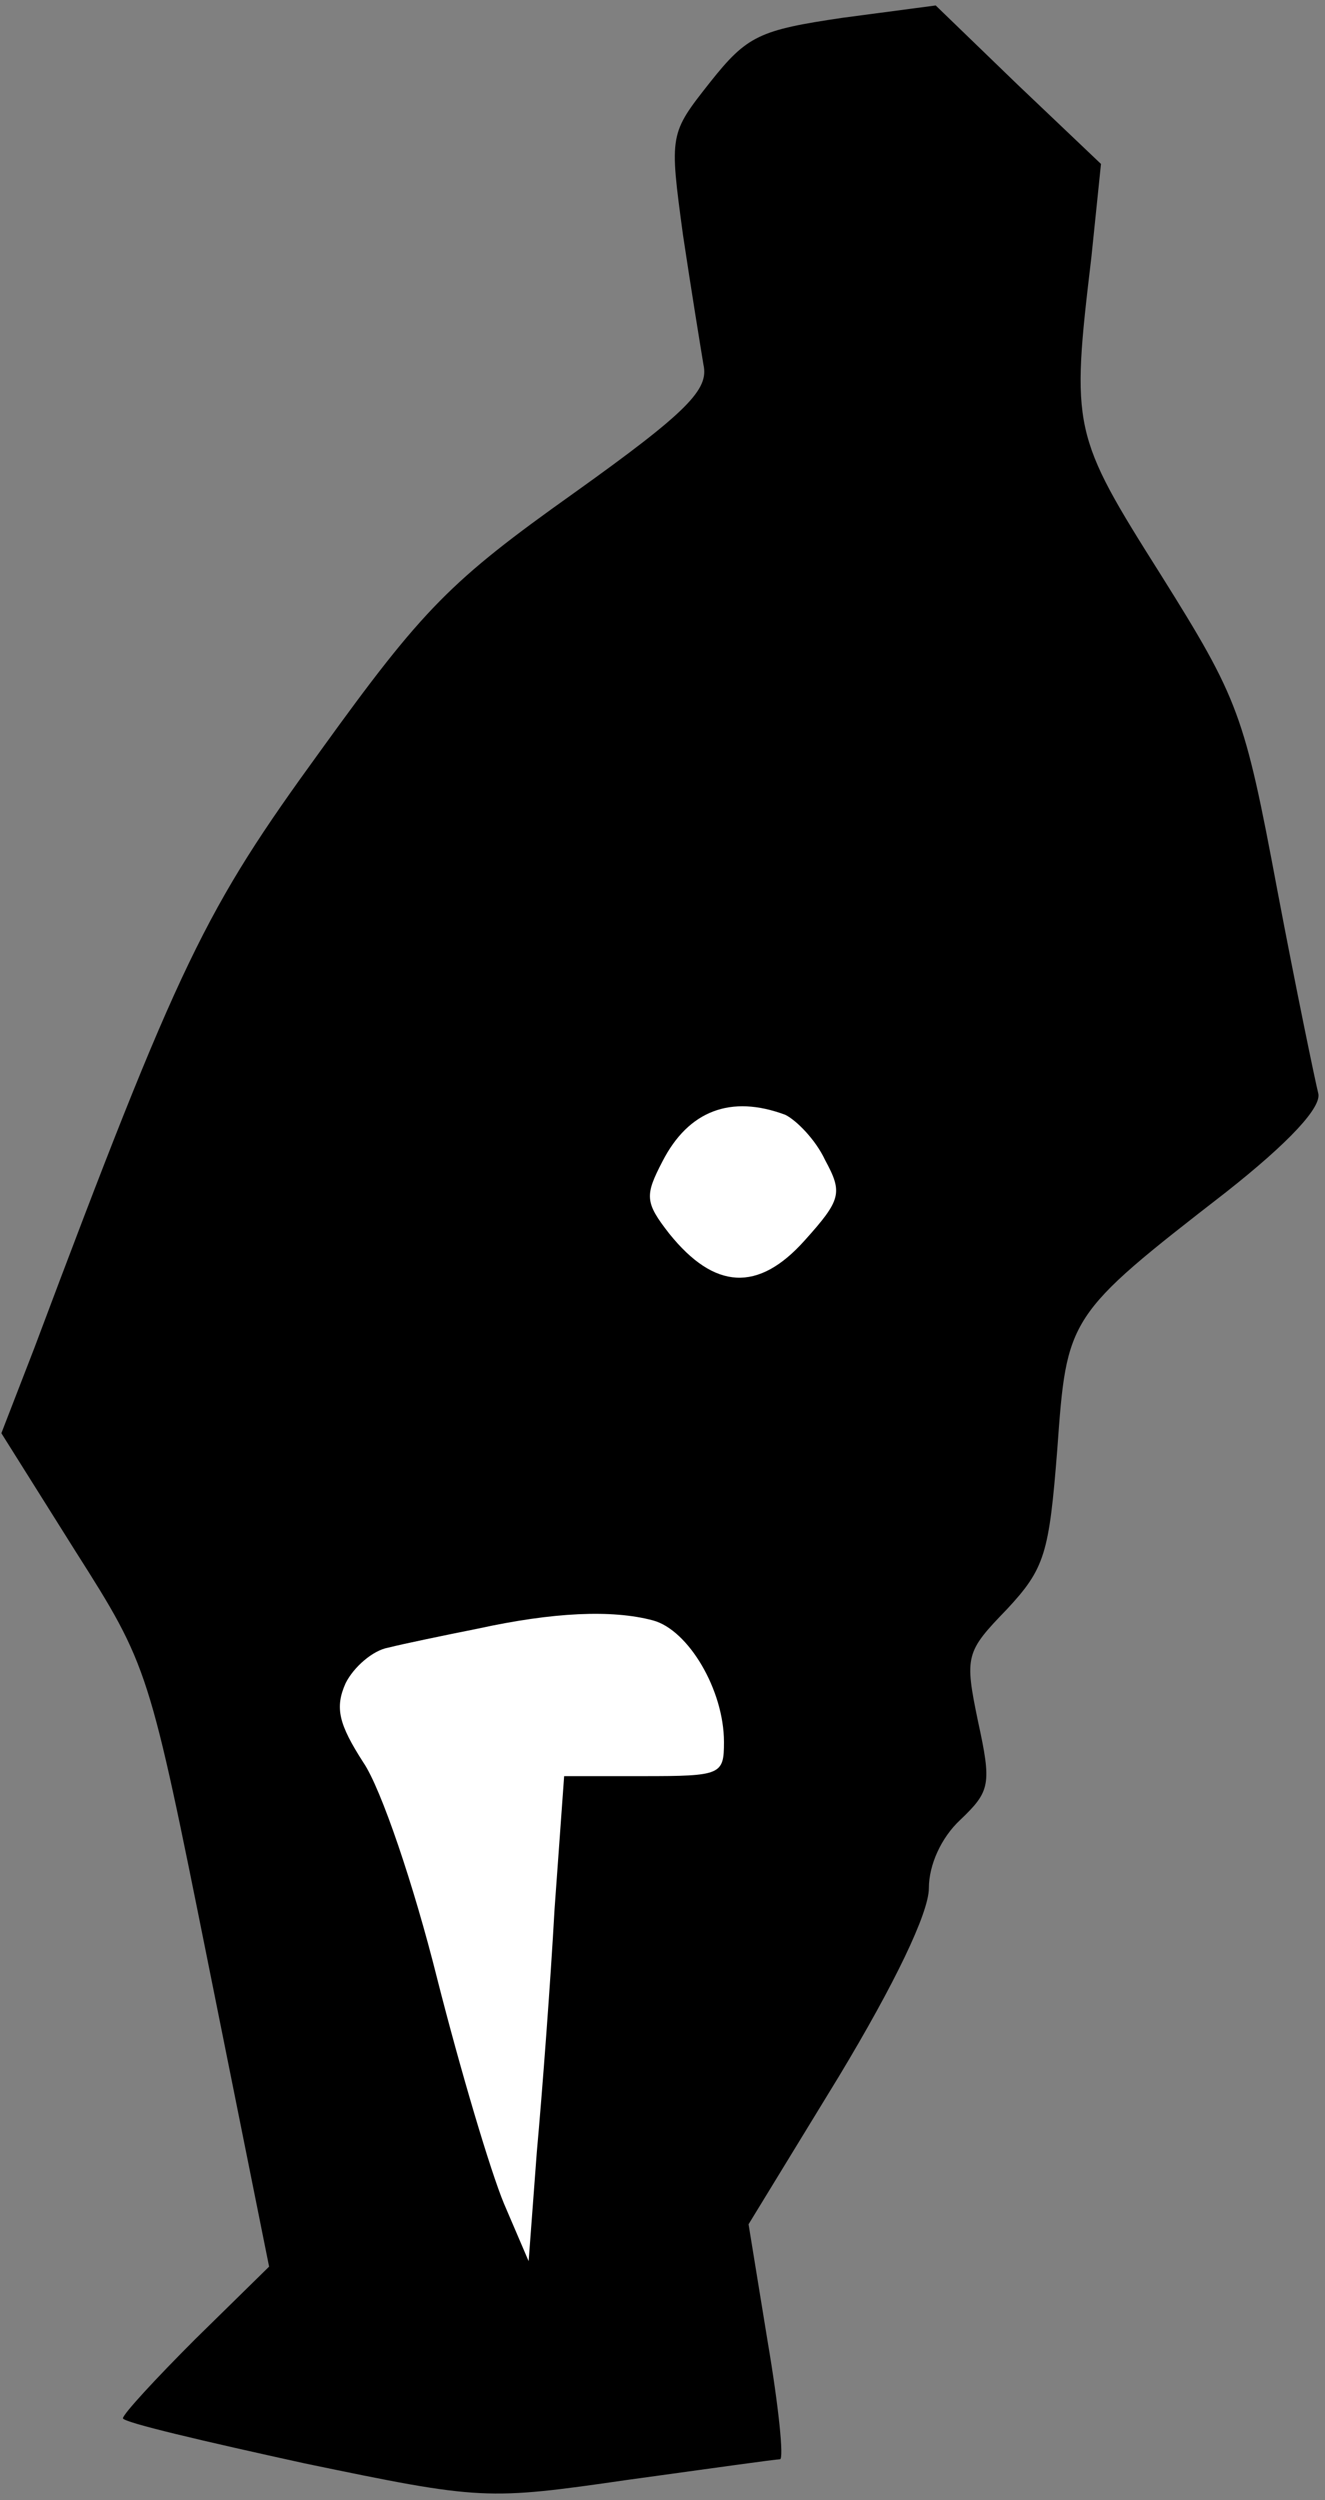 <?xml version="1.0" standalone="no"?>
<!DOCTYPE svg PUBLIC "-//W3C//DTD SVG 20010904//EN"
 "http://www.w3.org/TR/2001/REC-SVG-20010904/DTD/svg10.dtd">
<svg version="1.0" xmlns="http://www.w3.org/2000/svg"
 width="97pt" height="183pt" viewBox="0 0 97 183"
 preserveAspectRatio="xMidYMid meet">
<rect x="0" y="0" width="97" height="183" fill="#808080" stroke="none"/>
<g transform="translate(0,183) scale(0.1,-0.1)"
fill="#000000" stroke="none">
<path fill="#000000" stroke="none" d="M617 1817 c-61 -9 -70 -13 -97 -47 -30
-38 -30 -38 -20 -112 6 -40 13 -83 15 -95 4 -18 -11 -34 -95 -94 -90 -64 -110
-84 -185 -188 -85 -117 -103 -153 -210 -438 l-24 -62 54 -86 c54 -85 54 -86
98 -305 l44 -219 -54 -53 c-29 -29 -53 -55 -53 -58 0 -3 60 -17 133 -33 130
-27 133 -27 237 -12 58 8 108 15 111 15 3 0 -1 39 -9 86 l-14 86 66 108 c41
68 66 120 66 138 0 17 9 37 23 50 22 21 23 26 13 72 -10 48 -9 51 21 82 28 30
31 41 37 117 7 97 7 98 123 188 47 37 71 63 68 73 -2 8 -16 75 -30 149 -24
128 -28 139 -85 230 -65 103 -66 107 -51 233 l7 68 -61 58 -60 58 -68 -9z"/>
<path fill="#ffffff" stroke="none" d="M575 1014 c8 -4 22 -18 29 -33 13 -24
12 -29 -15 -59 -34 -38 -66 -36 -99 5 -18 23 -18 28 -5 53 19 37 50 49 90 34z"/>
<path fill="#ffffff" stroke="none" d="M478 644 c26 -7 52 -51 52 -89 0 -24
-2 -25 -59 -25 l-58 0 -7 -97 c-3 -54 -9 -134 -13 -178 l-6 -80 -18 42 c-10
24 -32 98 -49 165 -17 68 -41 139 -54 158 -18 28 -21 40 -13 58 6 12 20 24 31
26 12 3 41 9 66 14 55 12 98 14 128 6z"/>
</g>
</svg>
